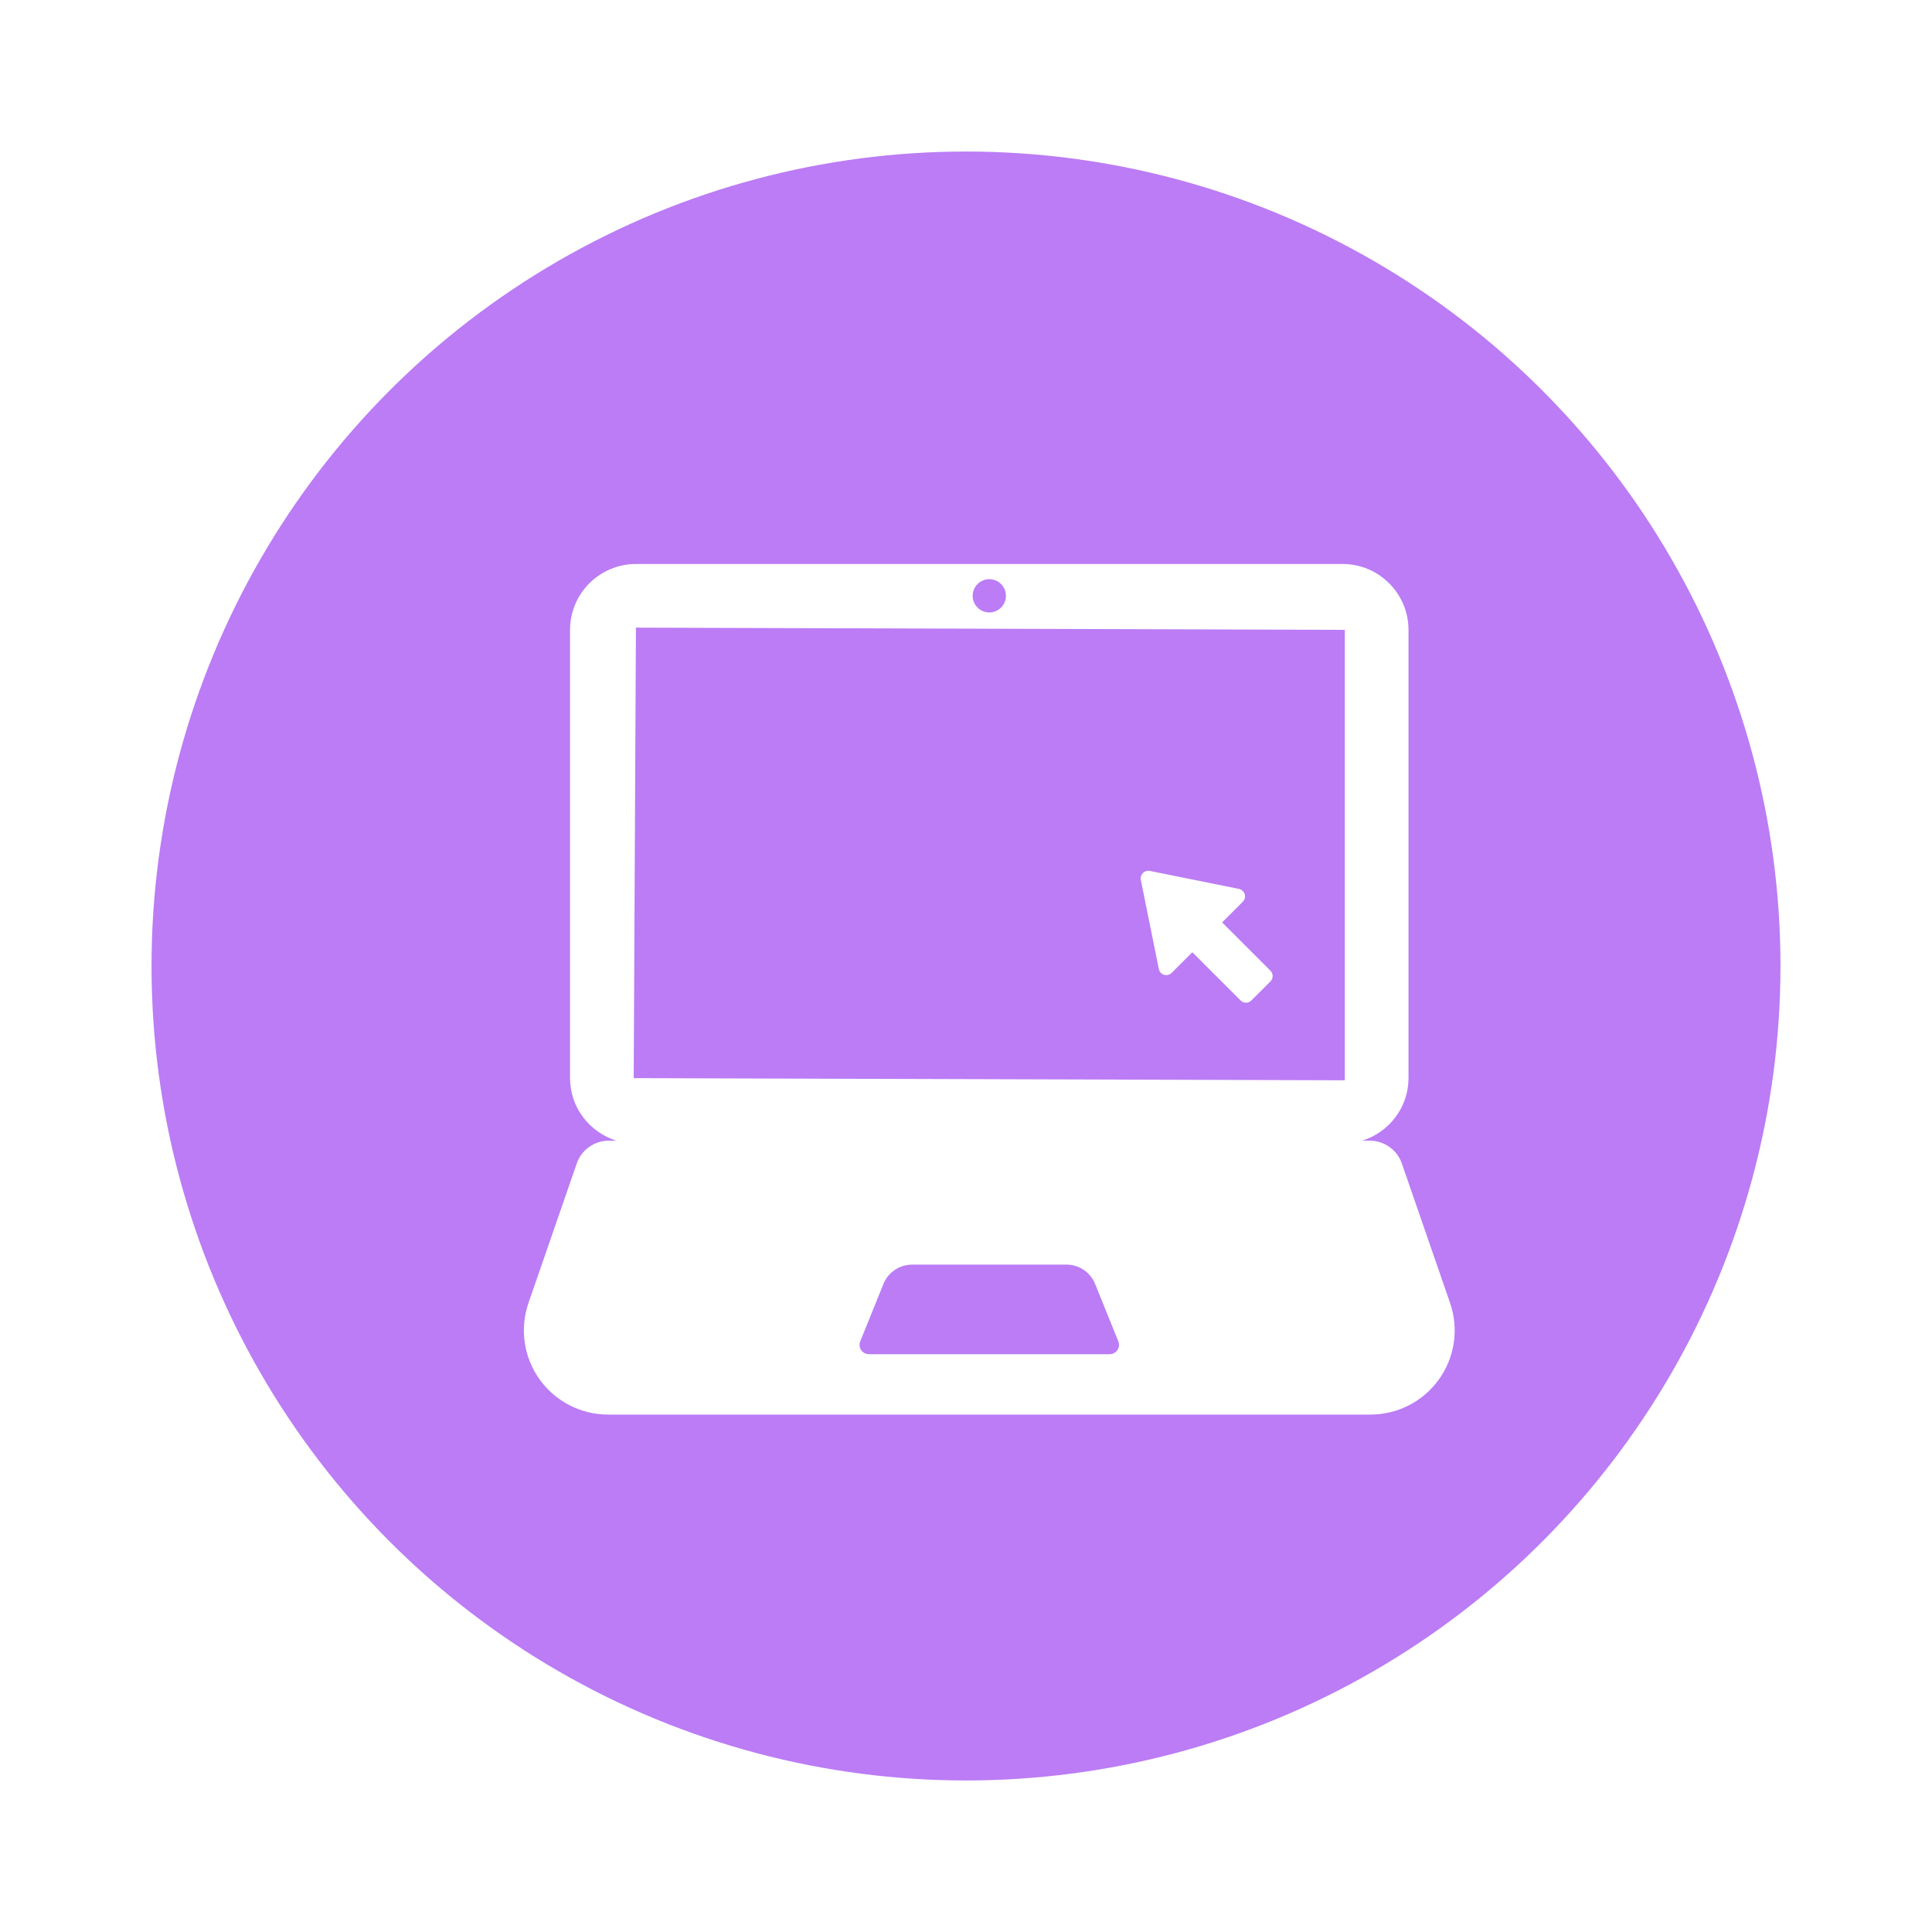 <svg width="51" height="51" viewBox="0 0 51 51" fill="none" xmlns="http://www.w3.org/2000/svg">
<g filter="url(#filter0_d)">
<circle cx="25.5" cy="21.5" r="21.5" fill="#BB7CF5"/>
<g clip-path="url(#clip0)">
<path d="M32.261 20.349L32.807 19.804C32.859 19.752 32.879 19.675 32.858 19.604C32.836 19.534 32.777 19.48 32.705 19.465L30.352 18.99C30.286 18.977 30.218 18.998 30.17 19.045C30.123 19.093 30.101 19.162 30.115 19.227L30.59 21.579C30.606 21.651 30.658 21.711 30.728 21.732C30.799 21.754 30.877 21.734 30.93 21.681L31.474 21.136L32.749 22.41C32.827 22.489 32.955 22.489 33.032 22.411L33.536 21.908C33.574 21.87 33.595 21.819 33.595 21.766C33.595 21.712 33.574 21.661 33.536 21.623L32.261 20.349Z" fill="white"/>
<path d="M38.278 30.394L37.006 26.715C36.88 26.353 36.54 26.11 36.157 26.11H35.963C36.666 25.887 37.181 25.236 37.181 24.46V12.627C37.181 11.668 36.4 10.888 35.442 10.888H16.787C15.828 10.888 15.048 11.668 15.048 12.627V24.46C15.048 25.236 15.562 25.887 16.266 26.11H16.073C15.69 26.11 15.349 26.353 15.224 26.715L13.951 30.394C13.716 31.073 13.824 31.823 14.241 32.408C14.658 32.993 15.331 33.341 16.05 33.341H36.179C36.898 33.341 37.571 32.993 37.988 32.408C38.405 31.823 38.513 31.073 38.278 30.394ZM26.115 11.289C26.357 11.289 26.554 11.486 26.554 11.728C26.554 11.971 26.357 12.167 26.115 12.167C25.873 12.167 25.676 11.971 25.676 11.728C25.676 11.486 25.873 11.289 26.115 11.289ZM16.787 12.568L35.5 12.627V24.517L16.728 24.46L16.787 12.568ZM29.497 31.639C29.451 31.707 29.374 31.747 29.292 31.747H22.937C22.855 31.747 22.778 31.707 22.732 31.639C22.687 31.571 22.678 31.484 22.708 31.409L23.321 29.892C23.446 29.585 23.745 29.383 24.076 29.383H28.154C28.485 29.383 28.784 29.585 28.908 29.892L29.521 31.409C29.552 31.485 29.543 31.571 29.497 31.639Z" fill="white"/>
</g>
</g>
<defs>
<filter id="filter0_d" x="0" y="0" width="51" height="51" filterUnits="userSpaceOnUse" color-interpolation-filters="sRGB">
<feFlood flood-opacity="0" result="BackgroundImageFix"/>
<feColorMatrix in="SourceAlpha" type="matrix" values="0 0 0 0 0 0 0 0 0 0 0 0 0 0 0 0 0 0 127 0"/>
<feOffset dy="4"/>
<feGaussianBlur stdDeviation="2"/>
<feColorMatrix type="matrix" values="0 0 0 0 0 0 0 0 0 0 0 0 0 0 0 0 0 0 0.25 0"/>
<feBlend mode="normal" in2="BackgroundImageFix" result="effect1_dropShadow"/>
<feBlend mode="normal" in="SourceGraphic" in2="effect1_dropShadow" result="shape"/>
</filter>
<clipPath id="clip0">
<rect width="24.571" height="24.571" fill="white" transform="translate(13.829 9.829)"/>
</clipPath>
</defs>
</svg>
